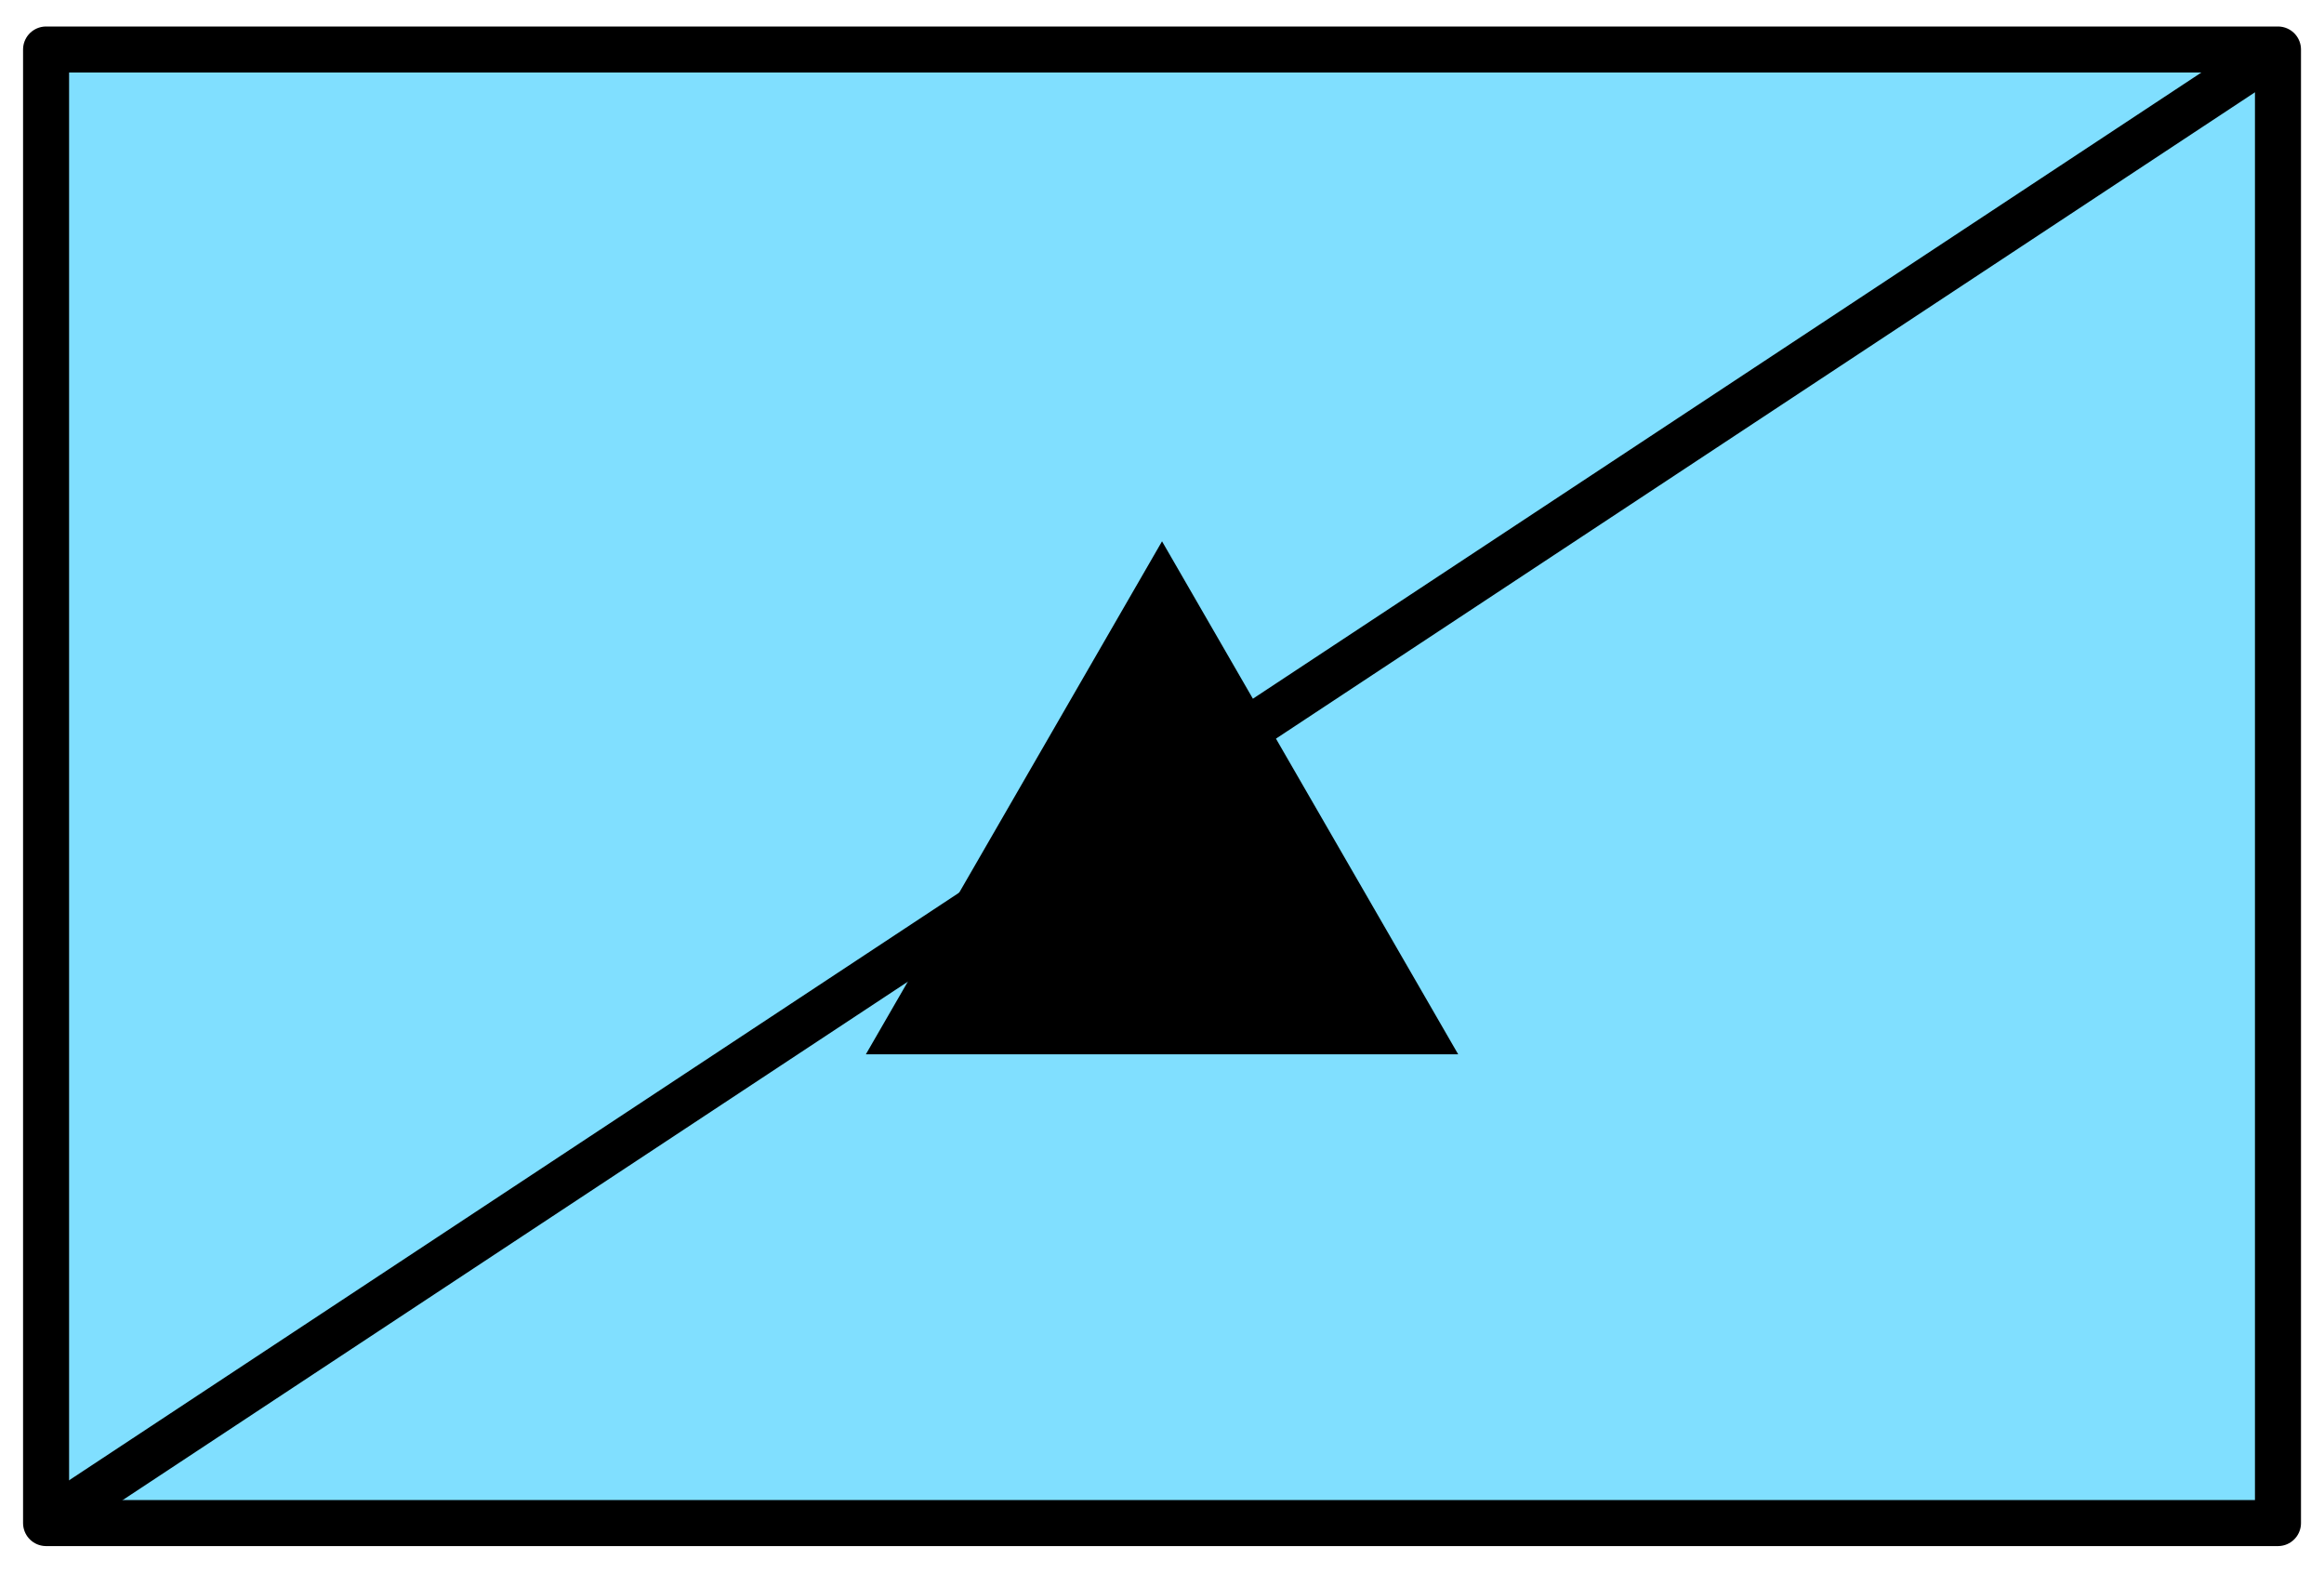 <?xml version='1.0' encoding='utf8'?>
<svg xmlns="http://www.w3.org/2000/svg" height="136" viewBox="7.158 15.875 53.417 35.983" width="201">
    <g display="inline">
        <path d="m8.217 16.933h51.3v33.867h-51.3z" fill="#80dfff" stop-color="#000000" />
        <path d="m8.217 16.933h51.3v33.867h-51.3z" fill="none" stop-color="#000000" stroke="#000000" stroke-linejoin="round" stroke-width="1.058" />
    </g>
<path d="m8.217 50.8  51.3-33.867" display="inline" fill="none" opacity="1" stop-color="#000000" stroke="#000000" stroke-width="1.058" />
<path d="m40.674 40.026 h-13.614l6.807-11.79z" display="inline" fill="#000000" opacity="1" stop-color="#000000" />
</svg>